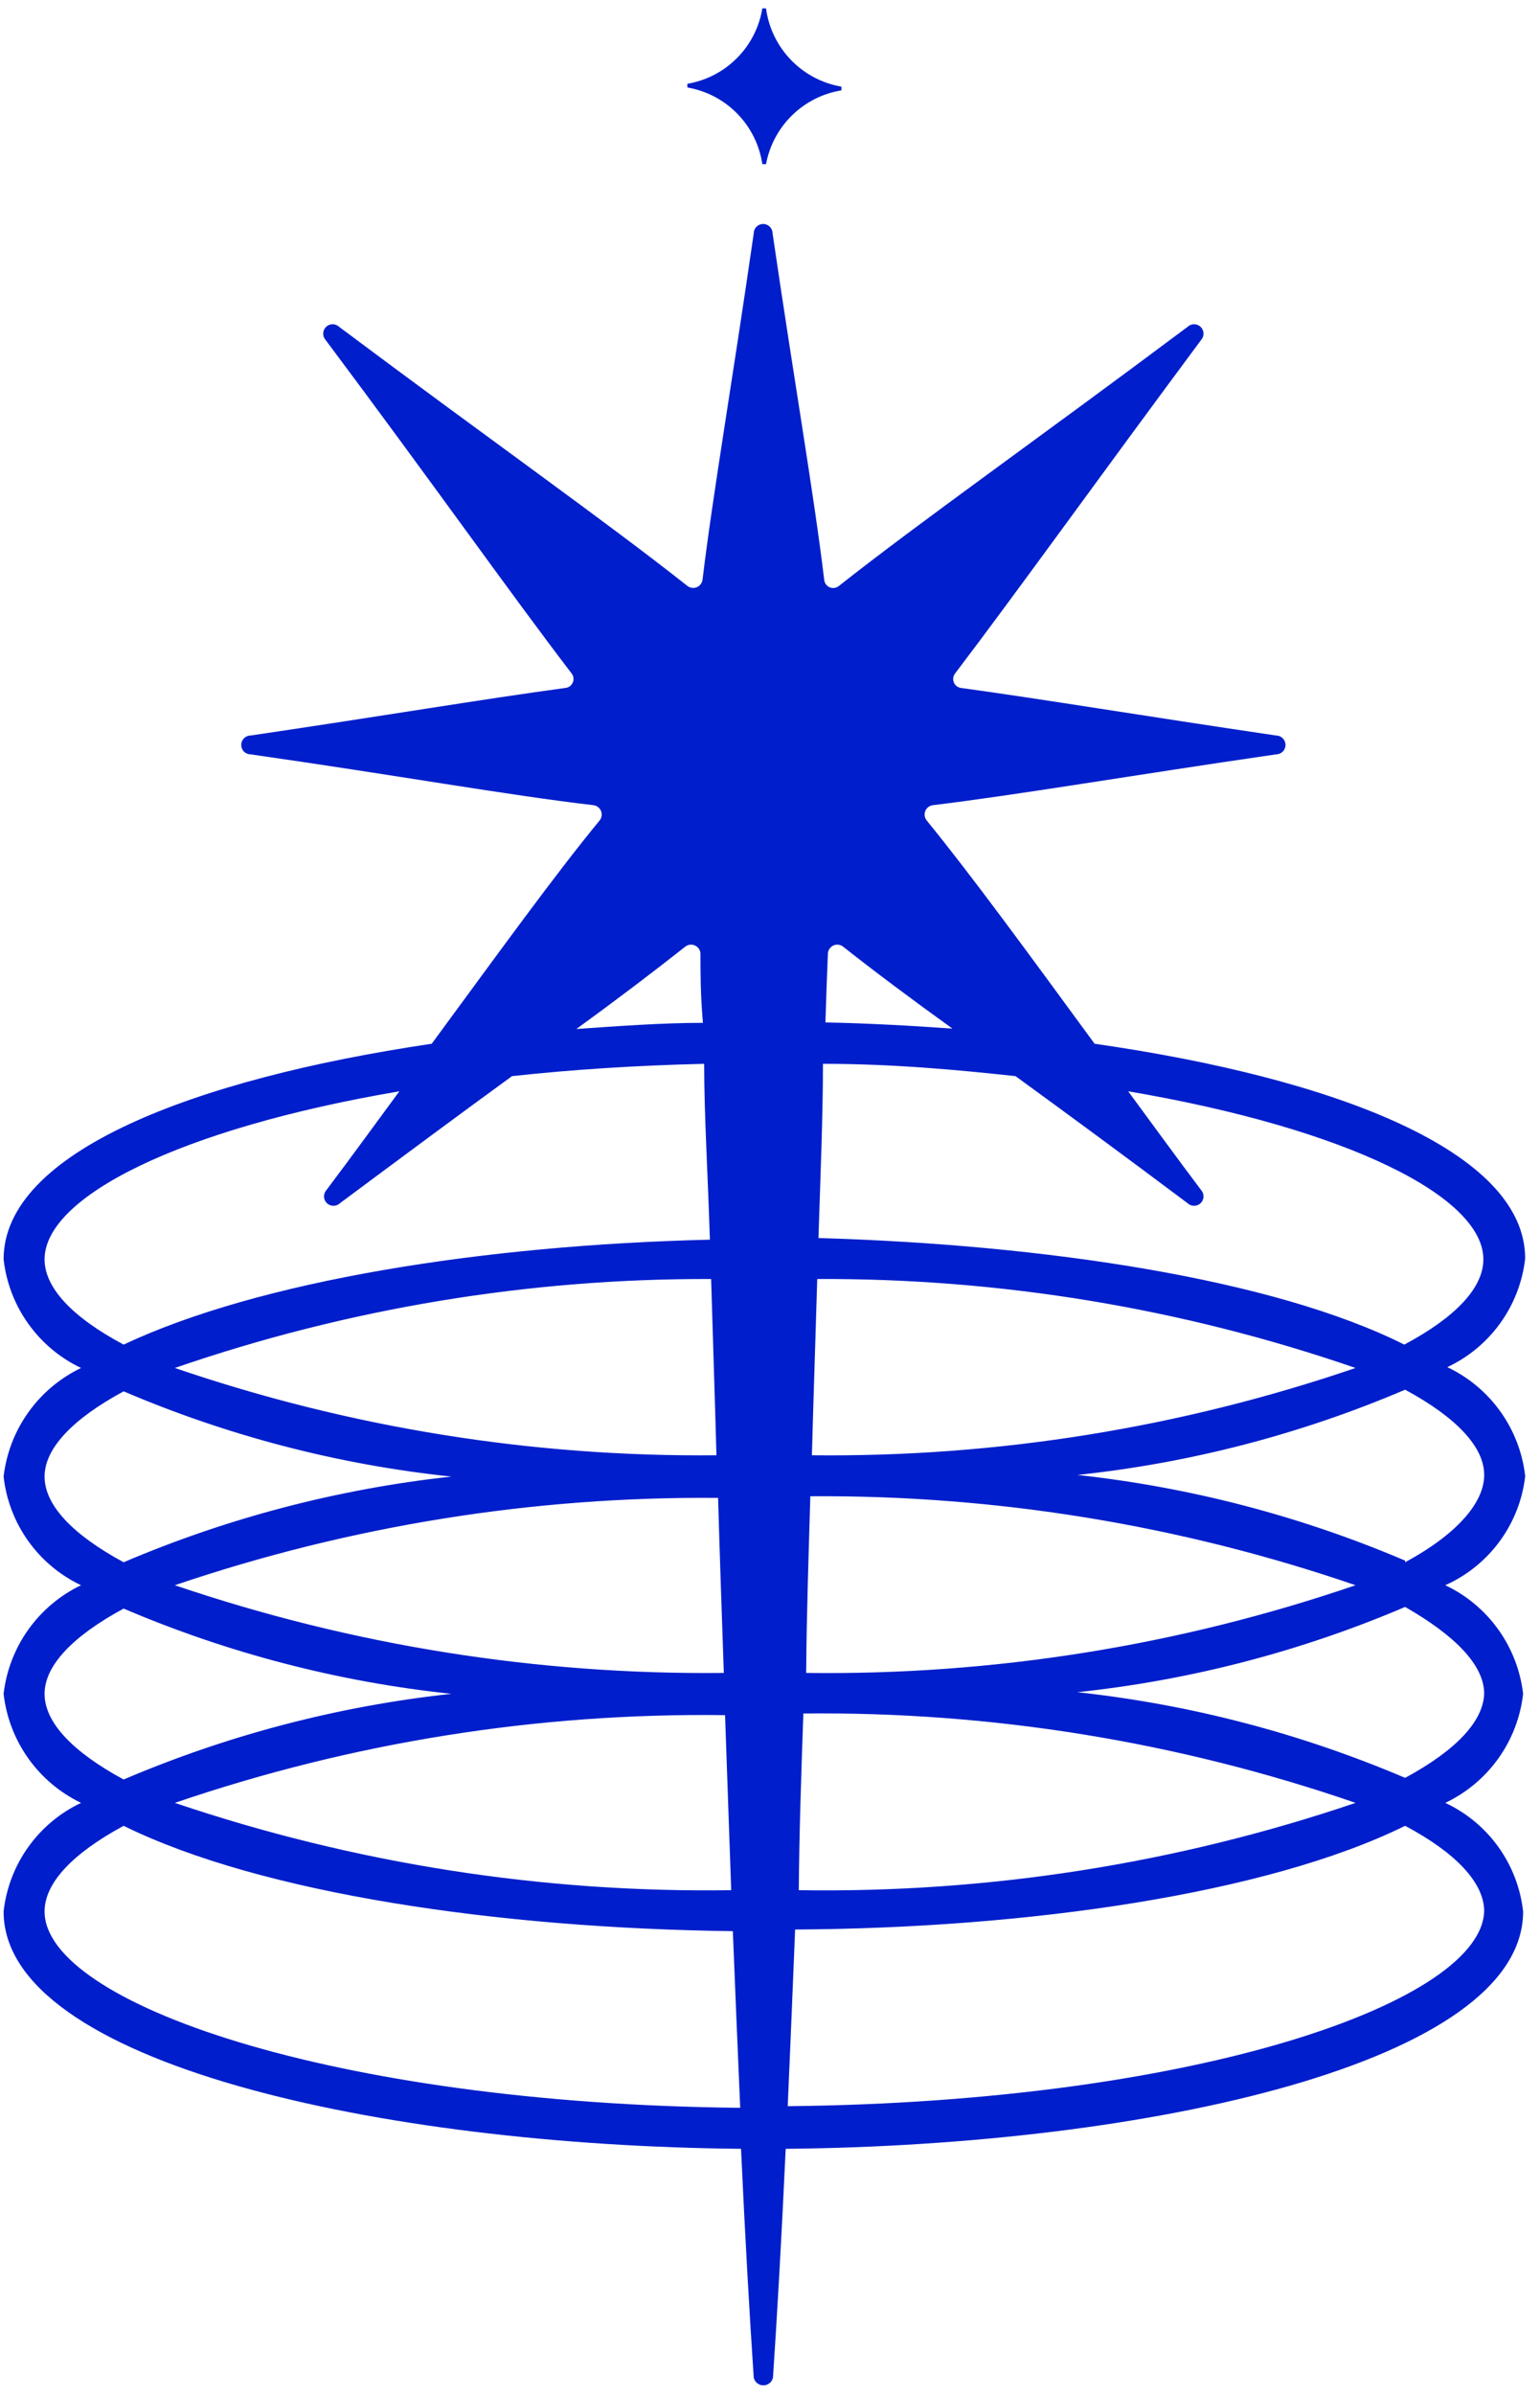 <svg width="92" height="143" viewBox="0 0 92 143" fill="none" xmlns="http://www.w3.org/2000/svg">
<g clip-path="url(#clip0_888_12883)">
<path d="M45.542 9.8C45.542 9.8 45.738 9.8 45.762 9.8C45.969 8.692 46.512 7.674 47.318 6.886C48.124 6.098 49.153 5.577 50.266 5.395V5.175C49.115 4.976 48.058 4.416 47.248 3.575C46.438 2.735 45.917 1.657 45.762 0.5C45.762 0.5 45.591 0.5 45.542 0.5C45.359 1.624 44.828 2.663 44.025 3.47C43.222 4.278 42.186 4.814 41.063 5.003V5.224C42.197 5.417 43.24 5.964 44.044 6.786C44.849 7.608 45.373 8.663 45.542 9.8ZM91.113 88.118C90.953 86.731 90.441 85.408 89.628 84.273C88.814 83.139 87.725 82.23 86.463 81.632C87.728 81.039 88.819 80.131 89.633 78.996C90.448 77.86 90.957 76.535 91.113 75.147C91.113 68.734 79.733 64.378 65.391 62.322C61.303 56.742 58.048 52.288 55.356 48.984C55.295 48.906 55.255 48.813 55.242 48.715C55.228 48.616 55.24 48.516 55.277 48.424C55.314 48.333 55.375 48.252 55.454 48.191C55.532 48.13 55.625 48.091 55.723 48.078C60.789 47.466 67.471 46.316 76.233 45.043C76.382 45.043 76.525 44.984 76.631 44.878C76.737 44.773 76.796 44.63 76.796 44.48C76.796 44.331 76.737 44.188 76.631 44.082C76.525 43.977 76.382 43.917 76.233 43.917C68.425 42.767 62.258 41.739 57.412 41.078C57.316 41.066 57.225 41.028 57.149 40.968C57.073 40.909 57.014 40.83 56.979 40.74C56.944 40.649 56.934 40.551 56.95 40.456C56.966 40.361 57.007 40.271 57.069 40.197C60.789 35.303 65.464 28.768 71.754 20.3C71.851 20.191 71.903 20.05 71.898 19.904C71.893 19.759 71.832 19.621 71.727 19.519C71.623 19.418 71.483 19.361 71.337 19.36C71.192 19.36 71.052 19.416 70.946 19.517C61.915 26.271 54.989 31.142 50.119 34.984C50.043 35.047 49.952 35.088 49.854 35.103C49.757 35.118 49.658 35.105 49.567 35.068C49.476 35.03 49.397 34.968 49.339 34.888C49.281 34.809 49.246 34.715 49.238 34.617C48.626 29.526 47.451 22.796 46.154 13.936C46.154 13.787 46.094 13.644 45.989 13.538C45.883 13.433 45.74 13.373 45.591 13.373C45.442 13.373 45.298 13.433 45.193 13.538C45.087 13.644 45.028 13.787 45.028 13.936C43.755 22.772 42.581 29.526 41.969 34.617C41.955 34.715 41.916 34.809 41.855 34.887C41.795 34.965 41.714 35.026 41.622 35.063C41.53 35.101 41.43 35.113 41.332 35.099C41.234 35.085 41.141 35.046 41.063 34.984C36.168 31.117 29.291 26.271 20.26 19.517C20.155 19.416 20.015 19.36 19.869 19.36C19.723 19.361 19.584 19.418 19.479 19.519C19.374 19.621 19.313 19.759 19.308 19.904C19.303 20.05 19.355 20.191 19.452 20.3C25.791 28.768 30.466 35.4 34.137 40.197C34.2 40.273 34.241 40.364 34.256 40.462C34.27 40.559 34.258 40.658 34.22 40.749C34.182 40.84 34.12 40.919 34.041 40.977C33.962 41.035 33.868 41.07 33.77 41.078C28.875 41.739 22.781 42.767 14.973 43.917C14.824 43.917 14.681 43.977 14.575 44.082C14.47 44.188 14.411 44.331 14.411 44.48C14.411 44.63 14.47 44.773 14.575 44.878C14.681 44.984 14.824 45.043 14.973 45.043C23.711 46.291 30.392 47.491 35.459 48.078C35.557 48.091 35.65 48.13 35.728 48.191C35.806 48.252 35.867 48.333 35.905 48.424C35.942 48.516 35.954 48.616 35.94 48.715C35.926 48.813 35.887 48.906 35.826 48.984C33.109 52.288 29.878 56.767 25.791 62.322C11.572 64.427 0.215 68.783 0.215 75.196C0.371 76.581 0.878 77.903 1.688 79.038C2.497 80.173 3.582 81.083 4.841 81.681C3.585 82.284 2.502 83.195 1.693 84.329C0.884 85.463 0.376 86.783 0.215 88.167C0.369 89.553 0.875 90.876 1.685 92.011C2.494 93.147 3.581 94.056 4.841 94.653C3.585 95.255 2.502 96.166 1.693 97.3C0.884 98.434 0.376 99.755 0.215 101.138C0.372 102.526 0.879 103.852 1.688 104.991C2.497 106.129 3.582 107.044 4.841 107.649C3.581 108.245 2.494 109.155 1.685 110.29C0.875 111.425 0.369 112.748 0.215 114.134C0.215 123.165 22.683 128.109 44.269 128.305C44.514 133.616 44.783 138.315 45.028 141.962C45.055 142.094 45.128 142.213 45.232 142.298C45.337 142.383 45.468 142.43 45.603 142.43C45.738 142.43 45.869 142.383 45.974 142.298C46.079 142.213 46.151 142.094 46.178 141.962C46.423 138.315 46.692 133.616 46.937 128.305C68.572 128.109 90.991 123.165 90.991 114.134C90.837 112.745 90.328 111.419 89.514 110.283C88.7 109.148 87.607 108.24 86.341 107.649C87.606 107.049 88.697 106.136 89.511 104.997C90.325 103.858 90.834 102.53 90.991 101.138C90.83 99.751 90.319 98.428 89.505 97.294C88.692 96.159 87.603 95.25 86.341 94.653C87.63 94.078 88.747 93.177 89.584 92.04C90.421 90.903 90.948 89.569 91.113 88.167V88.118ZM43.682 112.862C32.387 113.031 21.146 111.268 10.446 107.649C21.021 104.034 32.139 102.263 43.315 102.411C43.437 105.935 43.559 109.435 43.682 112.862ZM43.241 99.89C32.092 100.013 21.002 98.242 10.446 94.653C20.893 91.103 31.865 89.341 42.899 89.44C42.997 92.866 43.119 96.366 43.241 99.89ZM42.801 86.894C31.798 87.005 20.857 85.242 10.446 81.681C20.751 78.127 31.581 76.332 42.483 76.37C42.581 79.772 42.703 83.272 42.801 86.894ZM40.941 56.522C41.022 56.459 41.119 56.42 41.221 56.408C41.323 56.397 41.426 56.413 41.519 56.456C41.612 56.499 41.692 56.567 41.75 56.651C41.807 56.736 41.841 56.835 41.846 56.938C41.846 58.088 41.846 59.385 41.993 61.074C39.546 61.074 36.927 61.27 34.431 61.441C36.927 59.63 39.081 57.99 40.941 56.522ZM2.663 75.196C2.663 71.451 10.764 67.388 23.858 65.161C22.487 67.021 21.067 68.979 19.501 71.059C19.404 71.168 19.352 71.31 19.357 71.455C19.362 71.601 19.423 71.739 19.528 71.84C19.632 71.941 19.772 71.998 19.918 71.999C20.063 71.999 20.204 71.943 20.309 71.843C24.127 69.004 27.529 66.483 30.588 64.256C34.186 63.864 37.93 63.619 42.067 63.521C42.067 66.556 42.287 70.105 42.409 74.021C28.899 74.339 15.487 76.468 7.386 80.286C4.352 78.671 2.663 76.909 2.663 75.196ZM2.663 88.167C2.663 86.478 4.352 84.716 7.386 83.076C13.622 85.741 20.222 87.457 26.966 88.167C20.223 88.899 13.626 90.623 7.386 93.282C4.352 91.642 2.663 89.88 2.663 88.167ZM2.663 101.138C2.663 99.45 4.352 97.688 7.386 96.048C13.623 98.712 20.222 100.427 26.966 101.138C20.223 101.868 13.625 103.592 7.386 106.254C4.352 104.614 2.663 102.852 2.663 101.138ZM2.663 114.134C2.663 112.421 4.352 110.659 7.386 109.019C15.634 113.082 29.829 115.138 43.78 115.309C43.927 118.98 44.074 122.504 44.22 125.857C19.795 125.613 2.663 119.568 2.663 114.134ZM49.458 56.938C49.463 56.835 49.497 56.736 49.554 56.651C49.612 56.567 49.692 56.499 49.785 56.456C49.878 56.413 49.981 56.397 50.083 56.408C50.185 56.42 50.282 56.459 50.363 56.522C52.224 57.99 54.402 59.622 56.898 61.417C54.451 61.245 51.856 61.098 49.311 61.05C49.36 59.483 49.409 58.088 49.458 56.938ZM49.164 63.521C53.251 63.521 57.069 63.864 60.667 64.256C63.726 66.483 67.128 68.979 70.946 71.843C71.052 71.943 71.192 71.999 71.337 71.999C71.483 71.998 71.623 71.941 71.727 71.84C71.832 71.739 71.893 71.601 71.898 71.455C71.903 71.31 71.851 71.168 71.754 71.059C70.188 68.979 68.768 67.021 67.398 65.161C80.491 67.388 88.617 71.451 88.617 75.196C88.617 76.909 86.928 78.671 83.893 80.286C76.086 76.37 62.429 74.315 48.895 73.923C49.017 70.105 49.164 66.581 49.164 63.521ZM48.822 76.37C59.764 76.319 70.636 78.115 80.981 81.681C70.53 85.253 59.547 87.016 48.503 86.894C48.601 83.272 48.724 79.772 48.822 76.37ZM48.406 89.342C59.486 89.261 70.5 91.057 80.981 94.653C70.422 98.266 59.32 100.037 48.161 99.89C48.185 96.366 48.308 92.866 48.406 89.44V89.342ZM47.989 102.313C59.211 102.188 70.371 103.992 80.981 107.649C70.275 111.28 59.024 113.043 47.72 112.862C47.745 109.435 47.867 105.935 47.989 102.411V102.313ZM88.666 114.036C88.666 119.47 71.656 125.515 47.059 125.76C47.206 122.407 47.353 118.882 47.5 115.211C61.401 115.138 75.694 113.082 83.942 109.019C86.977 110.634 88.666 112.421 88.666 114.134V114.036ZM88.666 101.041C88.666 102.754 86.977 104.516 83.942 106.156C77.703 103.497 71.105 101.773 64.363 101.041C71.106 100.326 77.705 98.611 83.942 95.95C86.977 97.688 88.666 99.45 88.666 101.138V101.041ZM83.942 93.184C77.703 90.525 71.105 88.802 64.363 88.069C71.106 87.356 77.705 85.64 83.942 82.978C86.977 84.618 88.666 86.38 88.666 88.069C88.666 89.758 86.977 91.642 83.942 93.282V93.184Z" fill="#001ECB"/>
</g>
<defs>
<clipPath id="clip0_888_12883">
<rect width="90.898" height="142" fill="white" transform="translate(0.215 0.5)"/>
</clipPath>
</defs>
</svg>
